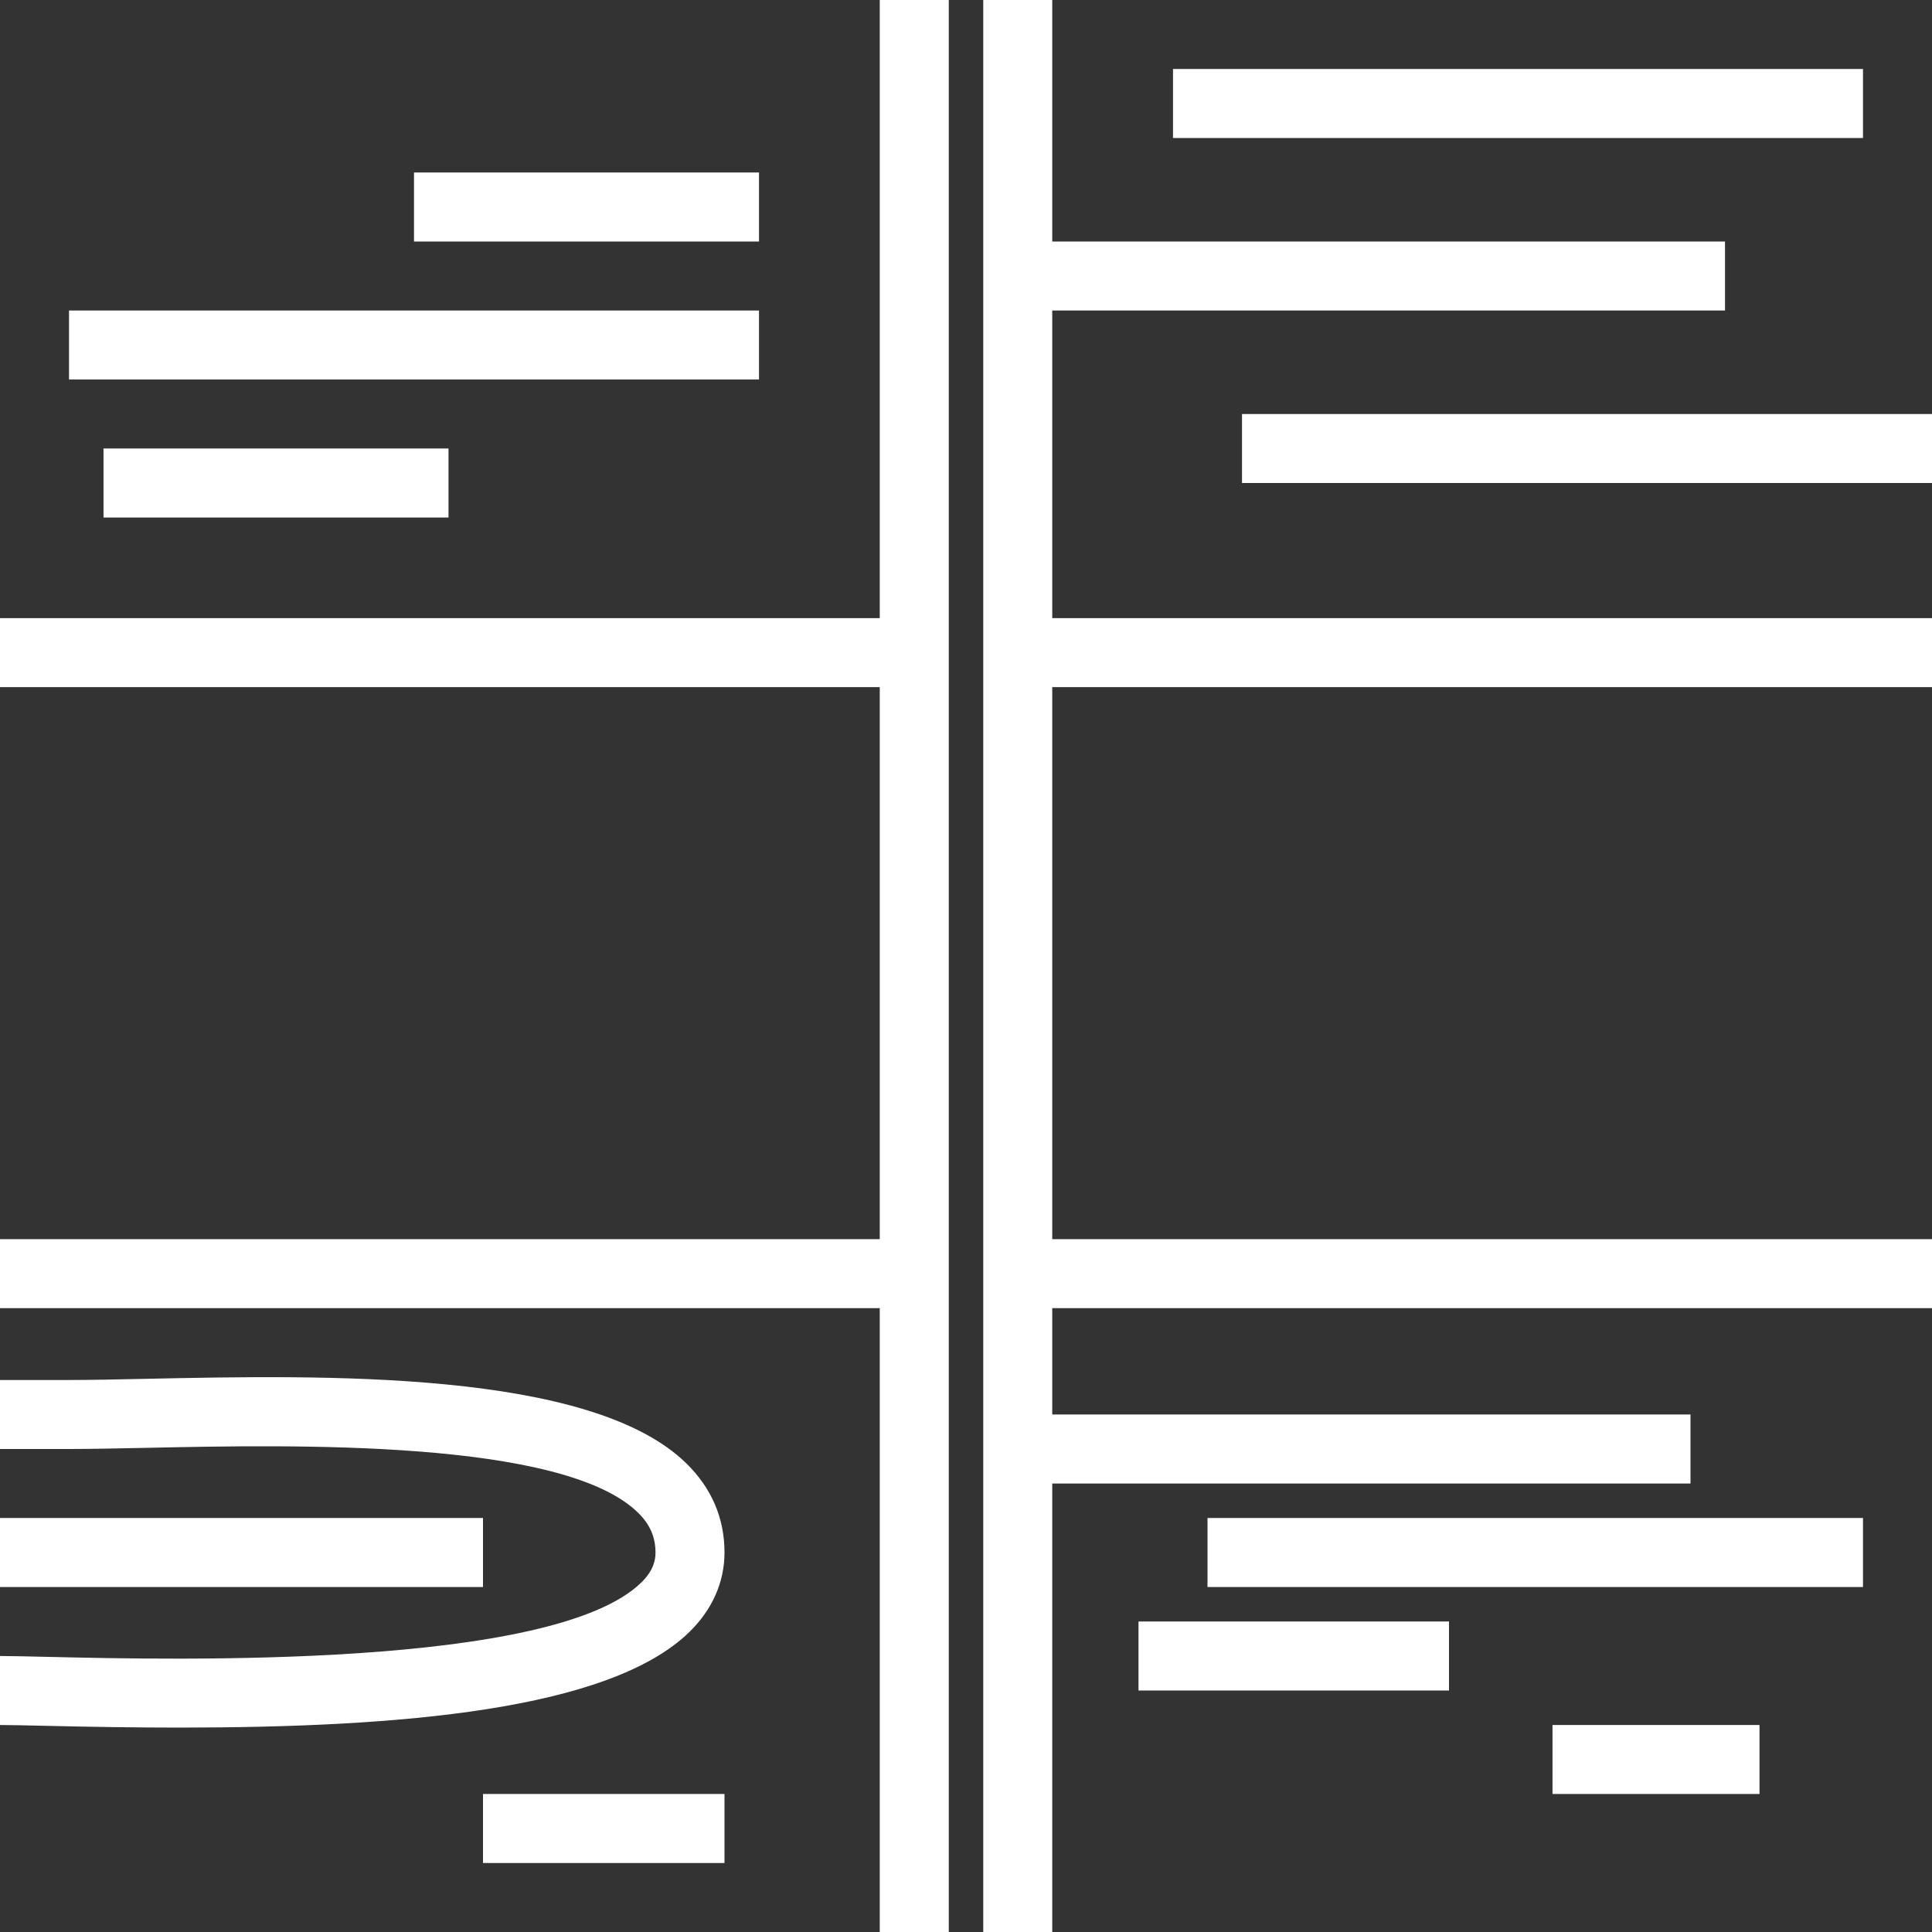 <svg width="56" height="56" viewBox="0 0 56 56" xmlns="http://www.w3.org/2000/svg"><rect x="0" y="0" width="56" height="56" fill="#333333" stroke="none"/><title>80694B97-F770-48E4-B197-395C0E0CC4A1</title><g fill="#FFF" fill-rule="evenodd"><path d="M28.5 56h2V0h-2zM25.5 56h2.001V0H25.5z"/><path d="M30 19.917h26v-2H30zM0 19.917h27v-2H0zM30 37.917h26v-2H30zM0 37.917h25.999v-2H0zM2 11h20V9H2zM34 4h20V2H34zM30 9h20V7H30zM36 14h20v-2H36zM12 7h10V5H12zM3 15h10v-2H3zM5.207 50.075c-1.273 0-2.56-.02-3.831-.05C.786 50.012.315 50 0 50v-2c.325 0 .812.012 1.422.026 3.61.084 14.603.346 17.165-2.155.37-.362.413-.67.413-.87 0-.45-.162-.818-.506-1.155-2.18-2.134-10.018-1.97-14.229-1.88C3.41 41.983 2.64 42 2 42H0v-2h2c.627 0 1.383-.016 2.223-.034 5.134-.108 12.89-.272 15.67 2.45.735.72 1.107 1.59 1.107 2.584 0 .856-.352 1.653-1.017 2.303-2.323 2.268-8.396 2.772-14.776 2.772"/><path d="M0 46h14v-2H0zM14 54h7v-2h-7zM30 43h19v-2H30zM35 46h19v-2H35zM33 49h9v-2h-9zM45 52h6v-2h-6z"/></g></svg>
